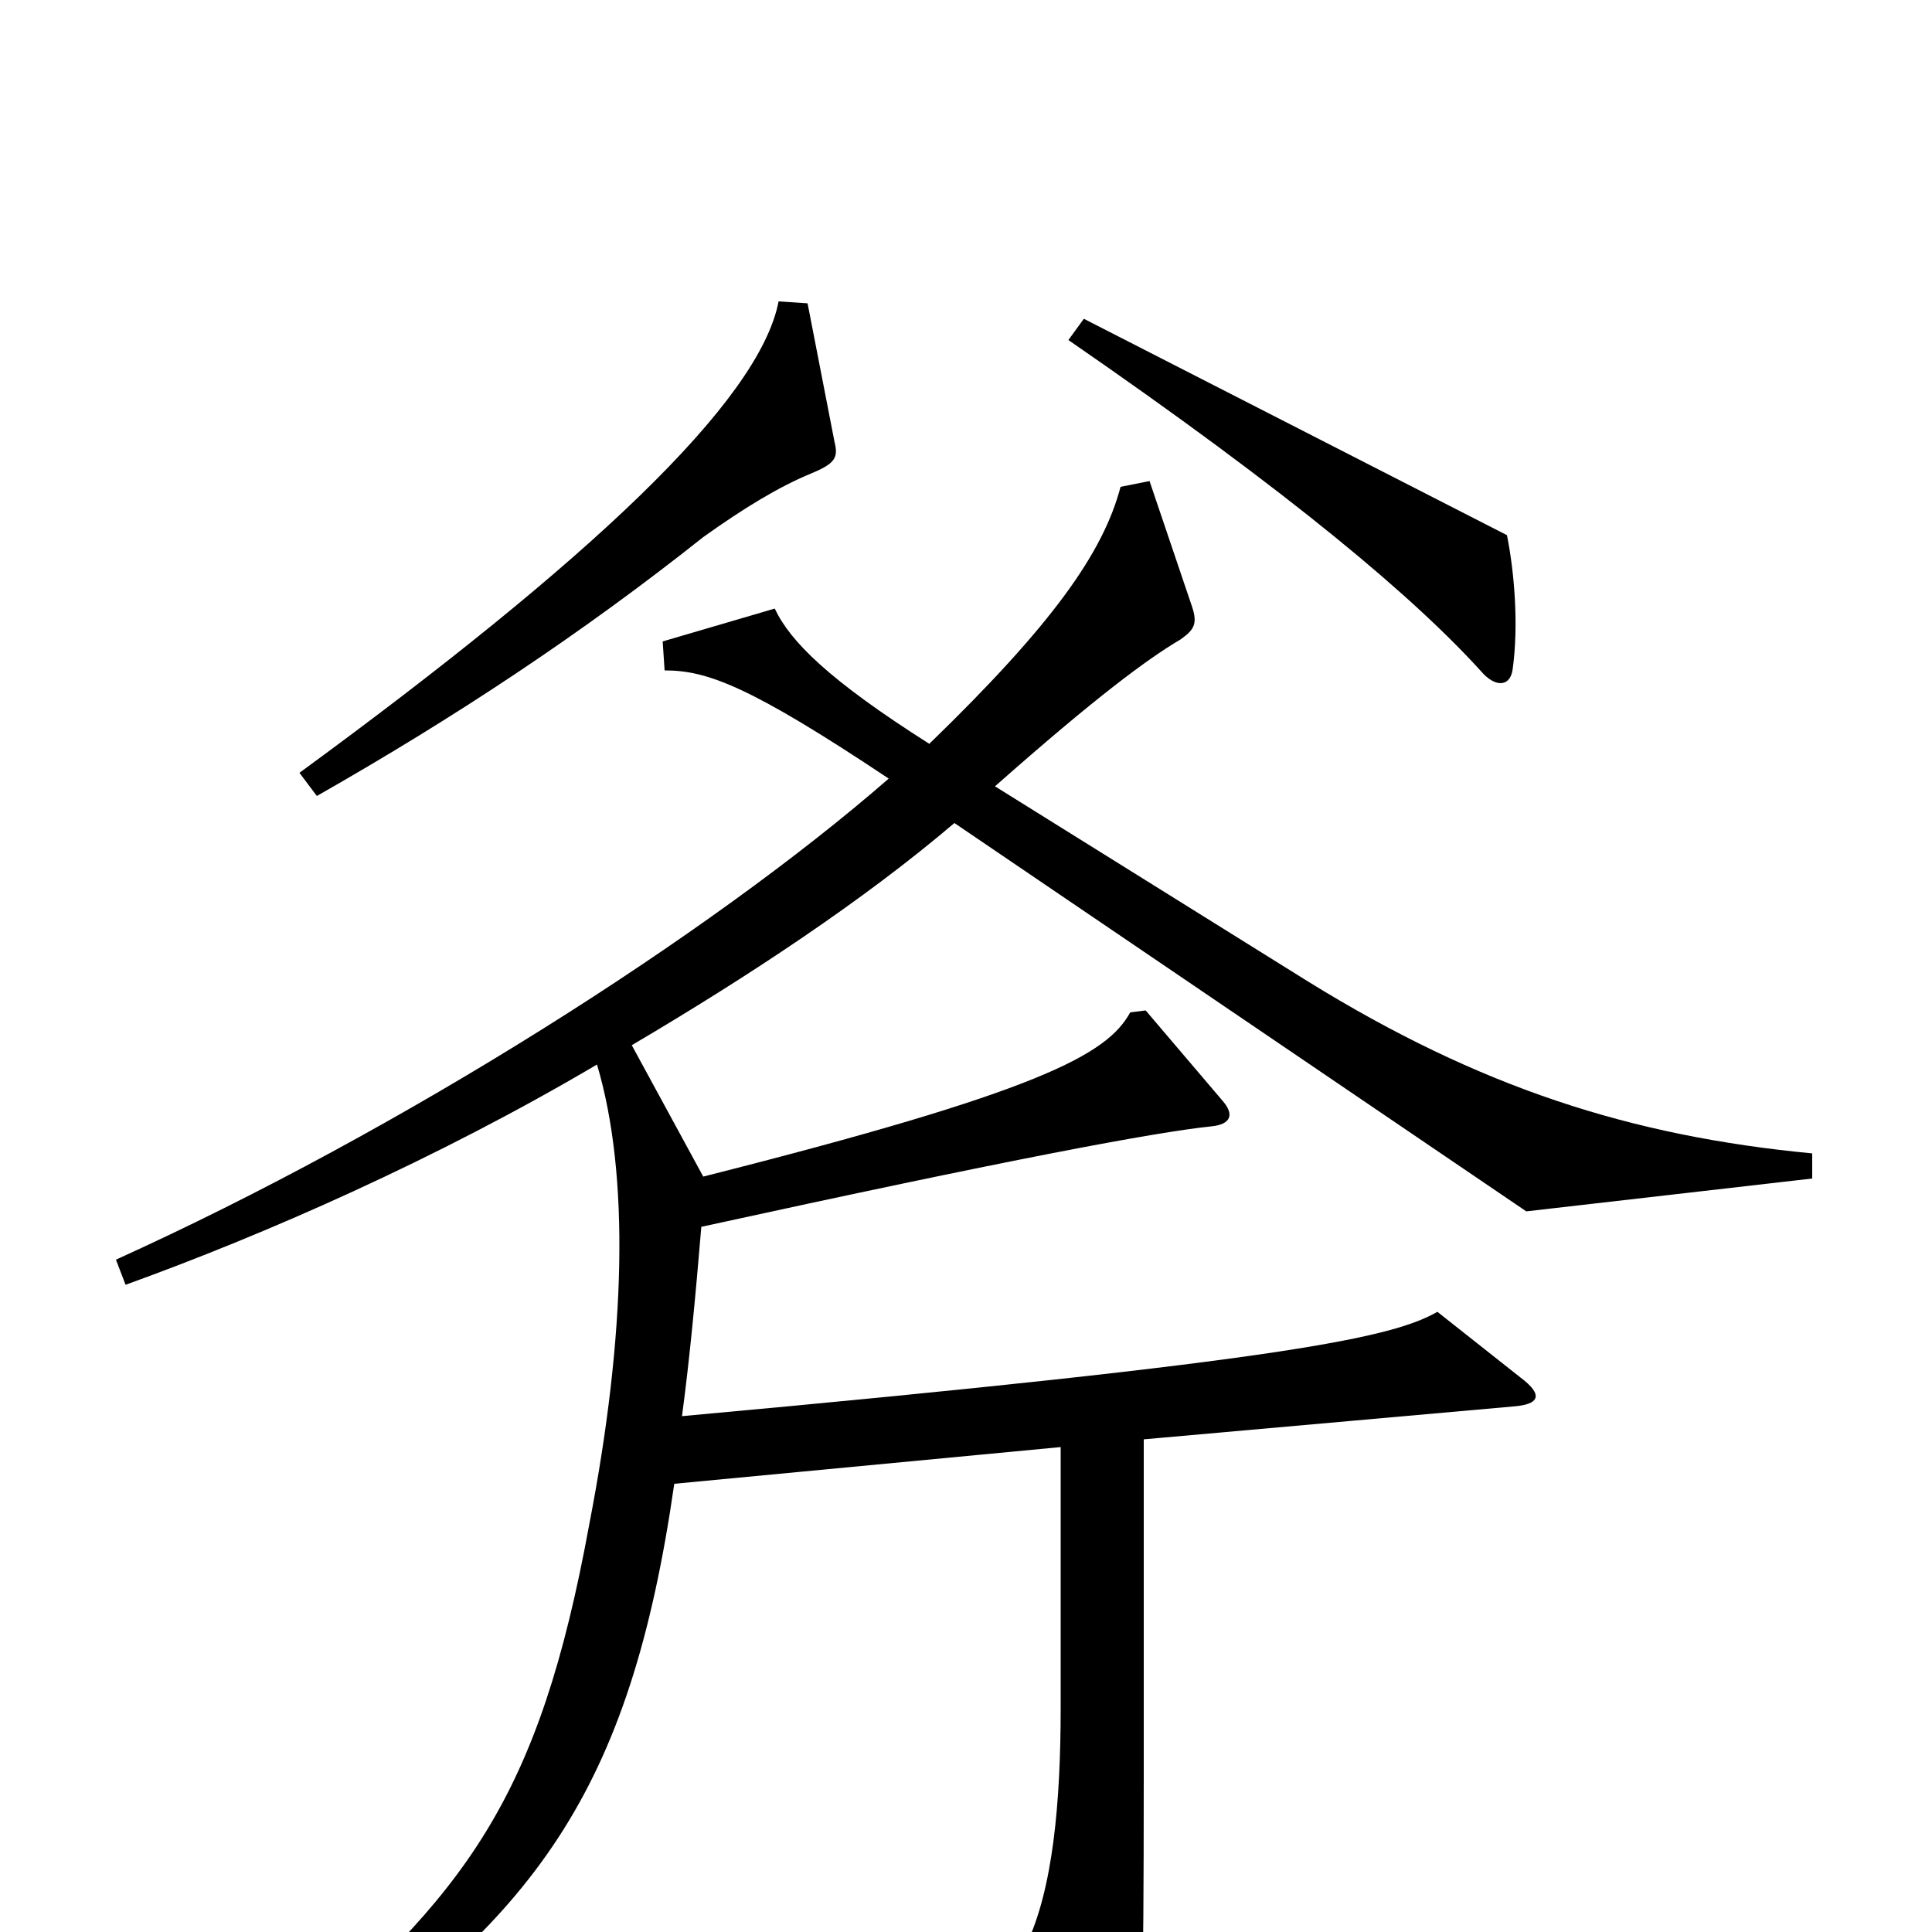 <svg xmlns="http://www.w3.org/2000/svg" viewBox="0 -1000 1000 1000">
	<path fill="#000000" d="M783 -654C786 -676 784 -703 780 -723L561 -835L553 -824C669 -744 733 -690 768 -651C775 -644 782 -645 783 -654ZM432 -771L418 -843L403 -844C393 -792 304 -709 155 -600L164 -588C236 -629 301 -672 364 -722C385 -737 403 -748 420 -755C432 -760 434 -763 432 -771ZM938 -390V-403C844 -412 766 -437 677 -492L515 -593C567 -639 594 -659 611 -669C618 -674 620 -677 617 -686L595 -751L580 -748C571 -714 545 -677 481 -615C429 -648 409 -668 401 -685L343 -668L344 -653C366 -653 388 -645 460 -597C367 -516 208 -415 60 -348L65 -335C137 -361 226 -400 309 -449C326 -392 324 -309 305 -211C279 -69 242 -20 144 63L152 78C277 -6 326 -72 349 -232L549 -251V-116C549 -67 545 -22 531 7L574 81C580 91 586 92 588 79C591 62 592 34 592 -78V-255L783 -272C797 -273 799 -278 787 -287L744 -321C721 -308 671 -296 353 -267C357 -297 360 -329 363 -365C523 -400 598 -414 627 -417C637 -418 639 -423 633 -430L593 -477L585 -476C573 -454 538 -435 364 -391L327 -459C388 -495 447 -534 494 -574L790 -373Z"/>
</svg>